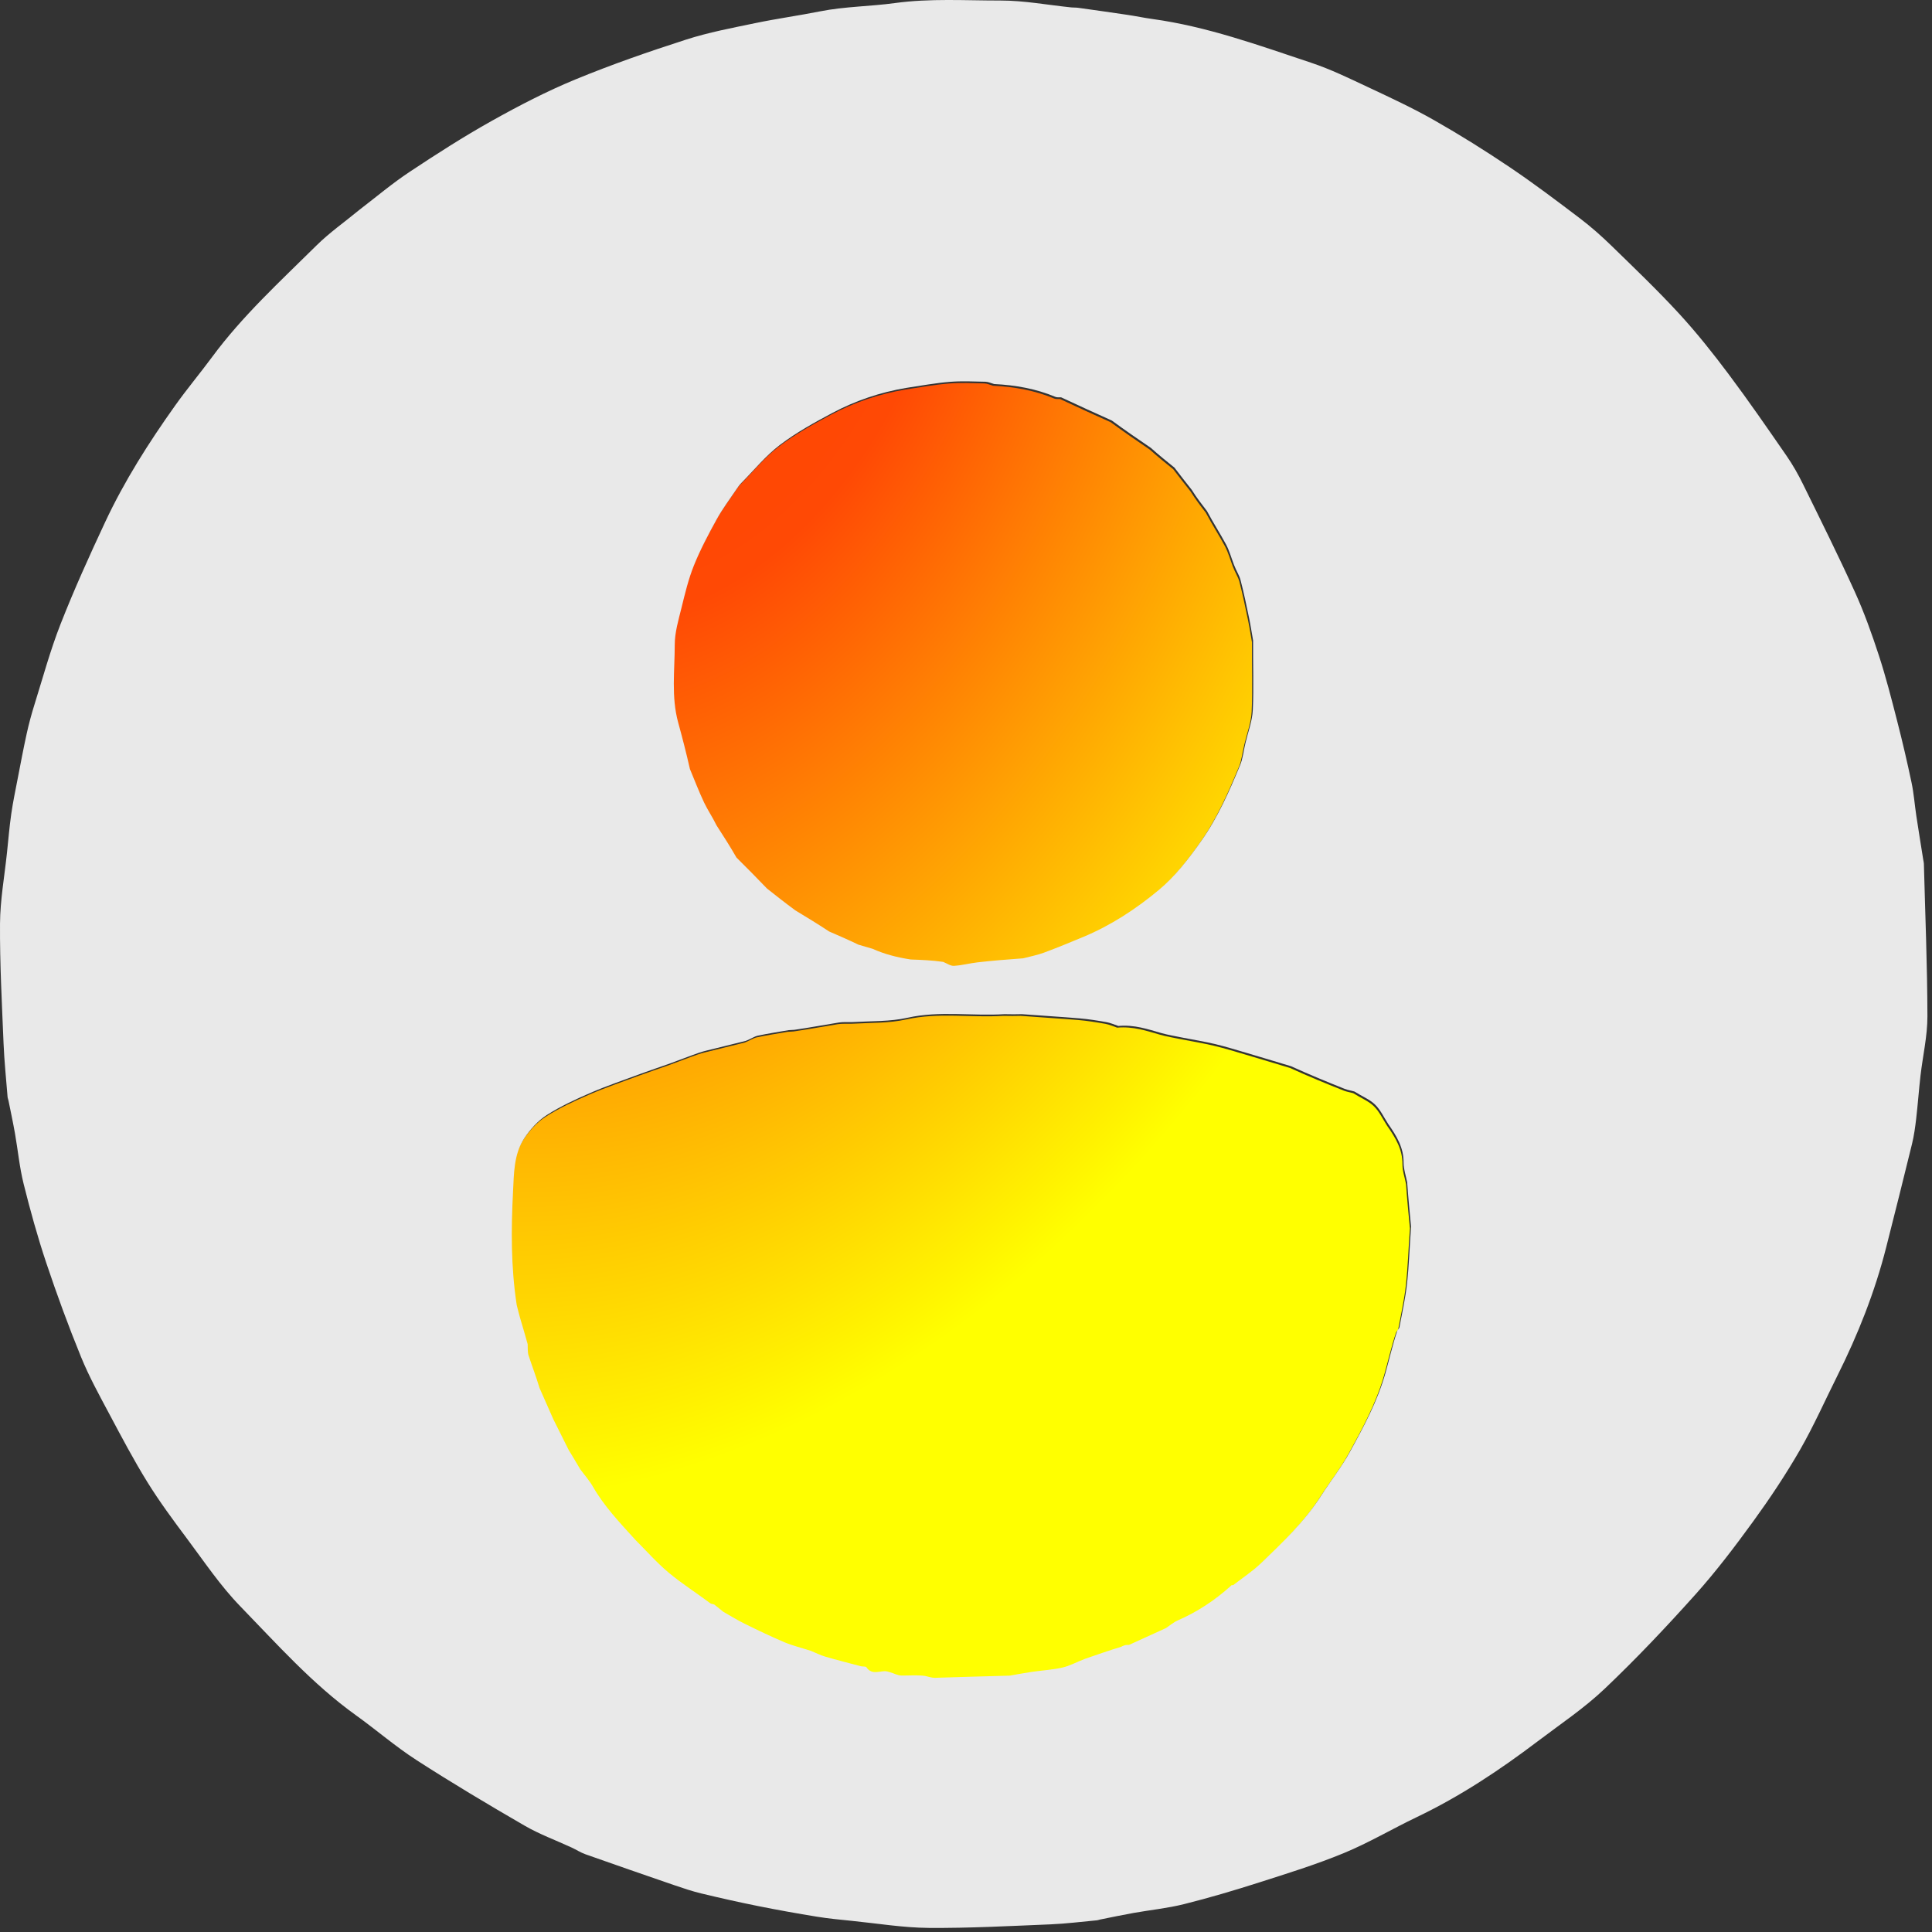 <svg width="227" height="227" viewBox="0 0 227 227" fill="none" xmlns="http://www.w3.org/2000/svg">
<rect x="0" y="0" width="227" height="227" fill="#333333" stroke="none"/>
<path d="M106.483 119.779C110.28 118.928 114.085 119.597 117.874 119.357C118.696 119.381 119.31 119.369 119.923 119.356C122.307 119.541 124.491 119.664 126.671 119.846C127.742 119.936 128.81 120.108 129.87 120.294C130.347 120.378 130.801 120.59 131.266 120.744C133.149 120.572 134.719 121.122 136.311 121.576C137.109 121.803 137.935 121.929 138.748 122.101C140.166 122.377 141.414 122.579 142.64 122.871C143.87 123.165 145.083 123.539 146.298 123.897C148.058 124.415 149.814 124.952 151.571 125.48C153.721 126.46 155.779 127.303 157.845 128.127C158.212 128.274 158.613 128.34 158.998 128.443C159.903 129.015 160.791 129.363 161.423 129.975C162.071 130.604 162.469 131.49 162.976 132.264C163.993 133.715 164.797 135.062 164.781 136.802C164.774 137.573 165.053 138.347 165.203 139.119C165.333 140.985 165.495 142.656 165.657 144.327C165.486 146.688 165.421 148.858 165.185 151.01C164.996 152.738 164.605 154.445 164.29 156.159C164.266 156.288 164.132 156.397 164.05 156.515C163.467 158.251 163.1 159.925 162.633 161.571C161.697 164.862 160.077 167.862 158.441 170.833C157.47 172.598 156.201 174.196 155.113 175.899C153.161 178.955 150.562 181.435 147.972 183.913C146.991 184.852 145.833 185.604 144.757 186.442C144.595 186.431 144.583 186.456 144.583 186.456C144.557 186.444 144.49 186.525 144.49 186.525C142.604 188.233 140.538 189.586 138.236 190.592C137.741 190.809 137.317 191.186 136.86 191.489C135.308 192.186 133.914 192.825 132.52 193.464C132.259 193.467 132.164 193.479 132.068 193.492C131.815 193.566 131.705 193.627 131.595 193.688C130.094 194.148 128.729 194.621 127.364 195.095C126.36 195.478 125.559 195.929 124.7 196.125C123.523 196.394 122.299 196.457 121.099 196.633C120.232 196.76 119.369 196.927 118.505 197.077C117.008 197.11 115.558 197.153 114.132 197.198H108.911C108.797 197.168 108.684 197.137 108.57 197.114C107.615 196.979 106.694 197.082 105.775 197.064C105.338 197.055 104.907 196.809 104.469 196.684C104.246 196.621 104.011 196.541 103.786 196.552C103.035 196.591 102.238 196.95 101.663 196.089C101.58 195.965 101.239 196.029 101.026 195.973C99.629 195.606 98.227 195.253 96.841 194.848C96.257 194.678 95.706 194.394 95.139 194.163C93.989 193.794 92.972 193.551 92.022 193.149C90.438 192.478 88.885 191.728 87.341 190.968C86.49 190.549 85.682 190.042 84.854 189.575C84.421 189.219 84.104 188.97 83.788 188.721C83.559 188.652 83.473 188.636 83.388 188.62C81.675 187.342 79.97 186.261 78.434 184.978C77.031 183.805 75.812 182.411 74.512 181.115C72.635 179.046 70.838 177.16 69.53 174.871C69.114 174.143 68.542 173.504 68.041 172.825C67.547 171.977 67.115 171.268 66.683 170.559C66.038 169.261 65.455 168.099 64.873 166.938C64.293 165.618 63.774 164.443 63.255 163.269C62.84 161.886 62.366 160.678 61.968 159.447C61.835 159.035 61.892 158.562 61.862 158.118C61.549 156.972 61.255 156.019 60.977 155.062C60.831 154.556 60.711 154.042 60.579 153.532C59.888 149.009 59.918 144.618 60.143 140.258C60.253 138.142 60.217 135.829 61.467 133.941C62.154 132.903 63.055 131.89 64.09 131.224C65.715 130.179 67.501 129.359 69.281 128.587C71.173 127.767 73.138 127.113 75.071 126.386C76.304 125.942 77.377 125.57 78.449 125.199C79.746 124.733 80.855 124.287 81.981 123.895C82.601 123.679 83.252 123.553 83.888 123.386C85.213 123.059 86.356 122.776 87.5 122.494C88.095 122.26 88.483 121.978 88.911 121.885C90.106 121.627 91.318 121.447 92.523 121.236C92.879 121.219 93.05 121.206 93.221 121.194C95.067 120.927 96.742 120.609 98.424 120.338C98.934 120.256 99.465 120.302 99.986 120.288C102.289 120.158 104.446 120.235 106.483 119.779ZM111.497 45.061C112.873 44.951 114.265 45.019 115.648 45.05C115.991 45.058 116.329 45.226 116.67 45.321C119.205 45.446 121.588 45.871 123.875 46.83C124.072 46.912 124.322 46.868 124.548 46.883C126.621 47.86 128.56 48.734 130.5 49.608C132.081 50.77 133.583 51.795 135.085 52.82C136.055 53.687 136.955 54.412 137.855 55.137C138.576 56.088 139.229 56.914 139.883 57.741C140.469 58.678 141.073 59.46 141.678 60.242C142.425 61.651 143.224 62.871 143.911 64.151C144.315 64.903 144.543 65.75 144.849 66.554C145.116 67.267 145.474 67.779 145.622 68.345C146.007 69.819 146.314 71.313 146.626 72.805C146.809 73.681 146.943 74.569 147.099 75.451C147.076 78.307 147.188 80.968 147.063 83.618C147.002 84.918 146.504 86.198 146.203 87.488C145.965 88.472 145.89 89.332 145.575 90.09C144.284 93.196 142.948 96.258 140.973 99.047C139.492 101.138 137.953 103.156 136.01 104.774C133.306 107.025 130.354 108.952 127.076 110.31C125.562 110.937 124.047 111.567 122.51 112.135C121.725 112.425 120.89 112.579 120.078 112.795C118.182 112.928 116.463 113.072 114.749 113.265C113.811 113.371 112.885 113.628 111.946 113.678C111.534 113.7 111.103 113.378 110.681 113.212C109.355 113.021 108.115 112.977 106.876 112.933C105.24 112.681 103.788 112.306 102.4 111.681C101.729 111.493 101.228 111.341 100.727 111.191C99.501 110.599 98.394 110.12 97.288 109.641C95.903 108.728 94.608 107.945 93.314 107.163C92.104 106.273 91.045 105.435 89.985 104.597C88.74 103.29 87.568 102.121 86.395 100.952C85.615 99.591 84.836 98.383 84.058 97.176C83.57 96.178 83.011 95.371 82.597 94.496C81.986 93.206 81.478 91.868 80.927 90.551C80.488 88.616 80.031 86.852 79.55 85.095C78.721 82.073 79.143 78.988 79.146 75.935C79.148 74.496 79.586 73.042 79.935 71.623C80.35 69.941 80.753 68.237 81.397 66.638C82.146 64.779 83.094 62.992 84.063 61.234C84.738 60.009 85.591 58.881 86.373 57.716C86.559 57.439 86.756 57.162 86.989 56.925C88.472 55.422 89.83 53.749 91.495 52.482C93.402 51.03 95.536 49.849 97.661 48.718C100.382 47.27 103.293 46.286 106.348 45.774C108.179 45.493 109.832 45.194 111.497 45.061Z" fill="url(#paint0_radial_4_97)"/>
<path d="M42.249 24.637C44.243 23.108 46.108 21.532 48.131 20.191C51.283 18.1 54.476 16.051 57.775 14.205C60.963 12.421 64.23 10.726 67.603 9.335C71.859 7.58 76.224 6.066 80.608 4.654C83.263 3.799 86.032 3.281 88.77 2.711C91.284 2.187 93.833 1.837 96.352 1.335C99.26 0.757 102.234 0.76 105.139 0.361C109.289 -0.208 113.41 0.067 117.536 0.062C120.317 0.058 123.098 0.586 125.879 0.872C126.141 0.899 126.409 0.879 126.669 0.915C128.621 1.188 130.572 1.463 132.522 1.753C133.479 1.896 134.428 2.098 135.386 2.23C141.835 3.115 147.922 5.332 154.049 7.372C156.354 8.139 158.562 9.219 160.768 10.254C163.381 11.48 166.007 12.701 168.512 14.127C171.538 15.848 174.498 17.7 177.386 19.646C180.205 21.545 182.923 23.599 185.632 25.655C186.943 26.65 188.185 27.752 189.365 28.901C192.043 31.509 194.749 34.096 197.278 36.844C199.351 39.097 201.266 41.51 203.104 43.962C205.46 47.107 207.691 50.347 209.927 53.58C210.65 54.626 211.282 55.747 211.844 56.889C213.912 61.097 216.007 65.295 217.944 69.563C219.04 71.98 219.938 74.499 220.762 77.025C221.584 79.543 222.24 82.117 222.899 84.684C223.52 87.101 224.088 89.533 224.602 91.975C224.871 93.25 224.962 94.561 225.157 95.853C225.418 97.582 225.701 99.307 225.975 101.035C225.999 101.183 226.042 101.331 226.046 101.48C226.203 107.459 226.452 113.437 226.462 119.415C226.466 121.743 225.915 124.07 225.647 126.401C225.456 128.071 225.338 129.749 225.144 131.419C225.028 132.417 224.892 133.422 224.654 134.397C223.666 138.451 222.645 142.498 221.62 146.543C220.288 151.798 218.302 156.805 215.88 161.647C214.421 164.566 213.098 167.563 211.472 170.385C209.81 173.269 207.953 176.055 205.996 178.75C203.844 181.714 201.619 184.649 199.176 187.373C195.76 191.184 192.234 194.915 188.523 198.437C186.121 200.717 183.323 202.585 180.671 204.595C176.206 207.98 171.554 211.066 166.481 213.493C163.605 214.869 160.844 216.51 157.904 217.724C154.661 219.065 151.29 220.108 147.942 221.179C145.027 222.111 142.086 222.982 139.118 223.725C137.171 224.213 135.153 224.41 133.172 224.764C131.854 224.999 130.545 225.278 129.232 225.54C129.121 225.562 129.015 225.614 128.904 225.624C127.08 225.791 125.259 226.027 123.431 226.102C118.663 226.296 113.89 226.556 109.122 226.519C106.111 226.496 103.103 225.995 100.095 225.691C98.721 225.552 97.343 225.423 95.981 225.201C93.667 224.824 91.357 224.411 89.059 223.95C86.828 223.502 84.606 223.003 82.394 222.47C81.303 222.207 80.234 221.845 79.171 221.481C75.704 220.291 72.24 219.088 68.784 217.866C68.219 217.666 67.706 217.327 67.158 217.074C65.317 216.222 63.39 215.52 61.642 214.508C57.363 212.03 53.111 209.495 48.956 206.816C46.48 205.22 44.236 203.269 41.837 201.548C36.72 197.876 32.556 193.185 28.211 188.71C25.88 186.31 23.987 183.475 21.97 180.78C20.355 178.621 18.745 176.445 17.326 174.156C15.725 171.573 14.304 168.876 12.874 166.192C11.694 163.976 10.472 161.765 9.526 159.447C8.039 155.805 6.682 152.104 5.434 148.374C4.415 145.328 3.555 142.223 2.778 139.105C2.292 137.158 2.105 135.137 1.756 133.153C1.53 131.871 1.254 130.597 0.998 129.32C0.968 129.173 0.902 129.03 0.89 128.882C0.725 126.793 0.504 124.706 0.419 122.614C0.227 117.921 -0.028 113.224 0.002 108.53C0.02 105.746 0.529 102.964 0.821 100.182C0.981 98.659 1.108 97.132 1.325 95.617C1.526 94.219 1.818 92.833 2.086 91.445C2.426 89.688 2.756 87.928 3.141 86.181C3.39 85.052 3.69 83.93 4.036 82.827C5.031 79.647 5.902 76.417 7.117 73.322C8.708 69.269 10.507 65.292 12.353 61.346C14.618 56.504 17.482 52 20.578 47.651C21.965 45.703 23.506 43.865 24.927 41.94C28.502 37.098 32.93 33.052 37.179 28.846C38.715 27.326 40.513 26.071 42.249 24.637ZM83.522 188.422C83.607 188.438 83.692 188.454 83.922 188.524C84.238 188.773 84.554 189.022 84.988 189.378C85.815 189.845 86.623 190.352 87.475 190.771C89.019 191.531 90.572 192.28 92.156 192.951C93.106 193.353 94.123 193.596 95.273 193.965C95.84 194.197 96.391 194.48 96.975 194.65C98.362 195.055 99.763 195.409 101.16 195.776C101.373 195.832 101.713 195.768 101.797 195.892C102.372 196.753 103.169 196.394 103.92 196.355C104.145 196.343 104.379 196.424 104.602 196.487C105.04 196.611 105.471 196.858 105.909 196.867C106.828 196.884 107.749 196.781 108.704 196.916C109.084 196.992 109.466 197.144 109.844 197.134C112.711 197.056 115.577 196.948 118.639 196.879C119.504 196.73 120.366 196.563 121.233 196.436C122.433 196.26 123.657 196.197 124.834 195.928C125.693 195.732 126.493 195.281 127.498 194.898C128.862 194.424 130.227 193.95 131.728 193.49C131.838 193.429 131.948 193.368 132.202 193.294C132.298 193.282 132.393 193.269 132.654 193.267C134.048 192.628 135.442 191.989 136.994 191.291C137.451 190.988 137.876 190.611 138.371 190.395C140.672 189.389 142.738 188.036 144.624 186.327C144.624 186.327 144.692 186.247 144.717 186.259C144.717 186.259 144.729 186.233 144.891 186.245C145.967 185.407 147.125 184.654 148.105 183.716C150.696 181.237 153.295 178.758 155.247 175.701C156.335 173.998 157.604 172.4 158.575 170.636C160.212 167.664 161.832 164.665 162.767 161.373C163.235 159.728 163.602 158.054 164.184 156.318C164.267 156.2 164.4 156.091 164.424 155.962C164.739 154.248 165.13 152.541 165.319 150.813C165.554 148.661 165.62 146.49 165.791 144.129C165.629 142.458 165.467 140.787 165.337 138.921C165.188 138.149 164.908 137.376 164.915 136.605C164.931 134.865 164.127 133.518 163.11 132.066C162.603 131.293 162.205 130.406 161.557 129.777C160.925 129.165 160.037 128.817 159.132 128.245C158.747 128.142 158.346 128.076 157.978 127.93C155.912 127.106 153.854 126.262 151.705 125.282C149.947 124.754 148.192 124.218 146.432 123.7C145.217 123.342 144.004 122.968 142.773 122.674C141.547 122.382 140.3 122.179 138.882 121.904C138.069 121.732 137.243 121.605 136.445 121.378C134.853 120.924 133.283 120.374 131.399 120.546C130.935 120.392 130.481 120.181 130.004 120.097C128.944 119.91 127.877 119.738 126.805 119.649C124.625 119.467 122.441 119.343 120.057 119.158C119.443 119.171 118.83 119.184 118.008 119.159C114.218 119.4 110.415 118.731 106.618 119.582C104.58 120.038 102.424 119.96 100.12 120.091C99.599 120.104 99.068 120.059 98.558 120.141C96.876 120.412 95.201 120.729 93.354 120.996C93.184 121.009 93.013 121.022 92.658 121.038C91.452 121.249 90.24 121.429 89.045 121.687C88.616 121.78 88.229 122.063 87.634 122.296C86.49 122.579 85.347 122.862 84.023 123.189C83.386 123.355 82.735 123.482 82.115 123.698C80.988 124.09 79.88 124.536 78.583 125.001C77.511 125.373 76.439 125.745 75.206 126.189C73.272 126.916 71.308 127.57 69.416 128.39C67.635 129.162 65.849 129.982 64.224 131.027C63.189 131.693 62.288 132.705 61.6 133.743C60.351 135.631 60.387 137.945 60.277 140.061C60.052 144.421 60.022 148.811 60.712 153.334C60.845 153.844 60.965 154.358 61.111 154.864C61.389 155.822 61.682 156.774 61.996 157.921C62.026 158.365 61.969 158.838 62.102 159.25C62.501 160.481 62.973 161.688 63.388 163.071C63.908 164.245 64.427 165.42 65.007 166.74C65.59 167.902 66.172 169.063 66.816 170.362C67.248 171.071 67.681 171.78 68.174 172.628C68.675 173.307 69.248 173.945 69.664 174.673C70.972 176.962 72.768 178.848 74.645 180.918C75.946 182.214 77.165 183.608 78.569 184.781C80.104 186.064 81.809 187.144 83.522 188.422ZM100.862 110.994C101.362 111.144 101.863 111.295 102.535 111.483C103.923 112.108 105.374 112.484 107.01 112.736C108.249 112.78 109.489 112.824 110.814 113.015C111.237 113.181 111.668 113.503 112.08 113.481C113.019 113.43 113.944 113.173 114.882 113.068C116.596 112.875 118.316 112.731 120.212 112.598C121.024 112.382 121.859 112.228 122.644 111.938C124.181 111.37 125.696 110.74 127.21 110.113C130.488 108.755 133.44 106.827 136.144 104.576C138.087 102.958 139.626 100.941 141.107 98.85C143.082 96.06 144.418 92.998 145.709 89.892C146.025 89.134 146.099 88.275 146.337 87.291C146.638 86.001 147.136 84.721 147.198 83.42C147.322 80.77 147.21 78.109 147.233 75.253C147.077 74.371 146.943 73.484 146.76 72.608C146.448 71.116 146.142 69.621 145.756 68.147C145.608 67.581 145.25 67.07 144.984 66.357C144.677 65.553 144.449 64.706 144.045 63.953C143.358 62.674 142.56 61.454 141.812 60.044C141.207 59.262 140.603 58.48 140.016 57.543C139.363 56.717 138.71 55.89 137.989 54.94C137.089 54.215 136.189 53.489 135.219 52.622C133.717 51.597 132.215 50.572 130.634 49.41C128.695 48.536 126.755 47.663 124.682 46.686C124.456 46.671 124.206 46.714 124.009 46.632C121.722 45.673 119.339 45.249 116.804 45.123C116.463 45.029 116.125 44.86 115.782 44.852C114.399 44.822 113.007 44.753 111.631 44.863C109.965 44.996 108.313 45.295 106.481 45.576C103.427 46.088 100.517 47.073 97.795 48.521C95.67 49.651 93.536 50.833 91.629 52.284C89.964 53.552 88.607 55.225 87.124 56.728C86.89 56.965 86.693 57.242 86.507 57.519C85.725 58.684 84.873 59.812 84.198 61.036C83.228 62.795 82.28 64.582 81.531 66.441C80.887 68.04 80.483 69.744 80.069 71.425C79.719 72.845 79.282 74.298 79.28 75.737C79.277 78.79 78.855 81.876 79.684 84.897C80.166 86.654 80.623 88.418 81.061 90.353C81.612 91.671 82.12 93.009 82.731 94.299C83.145 95.174 83.704 95.981 84.191 96.979C84.97 98.186 85.749 99.393 86.529 100.754C87.701 101.923 88.874 103.093 90.119 104.399C91.179 105.238 92.238 106.076 93.449 106.965C94.743 107.748 96.037 108.531 97.421 109.444C98.528 109.923 99.635 110.402 100.862 110.994Z" fill="#E9E9E9"/>
<defs>
<radialGradient id="paint0_radial_4_97" cx="0" cy="0" r="1" gradientTransform="matrix(-40 151.499 -100.999 -26.666 78 23.5)" gradientUnits="userSpaceOnUse">
<stop stop-color="#FF4200"/>
<stop offset="0.318" stop-color="#FF4905"/>
<stop offset="1" stop-color="#FFFF00"/>
</radialGradient>
</defs>
</svg>
